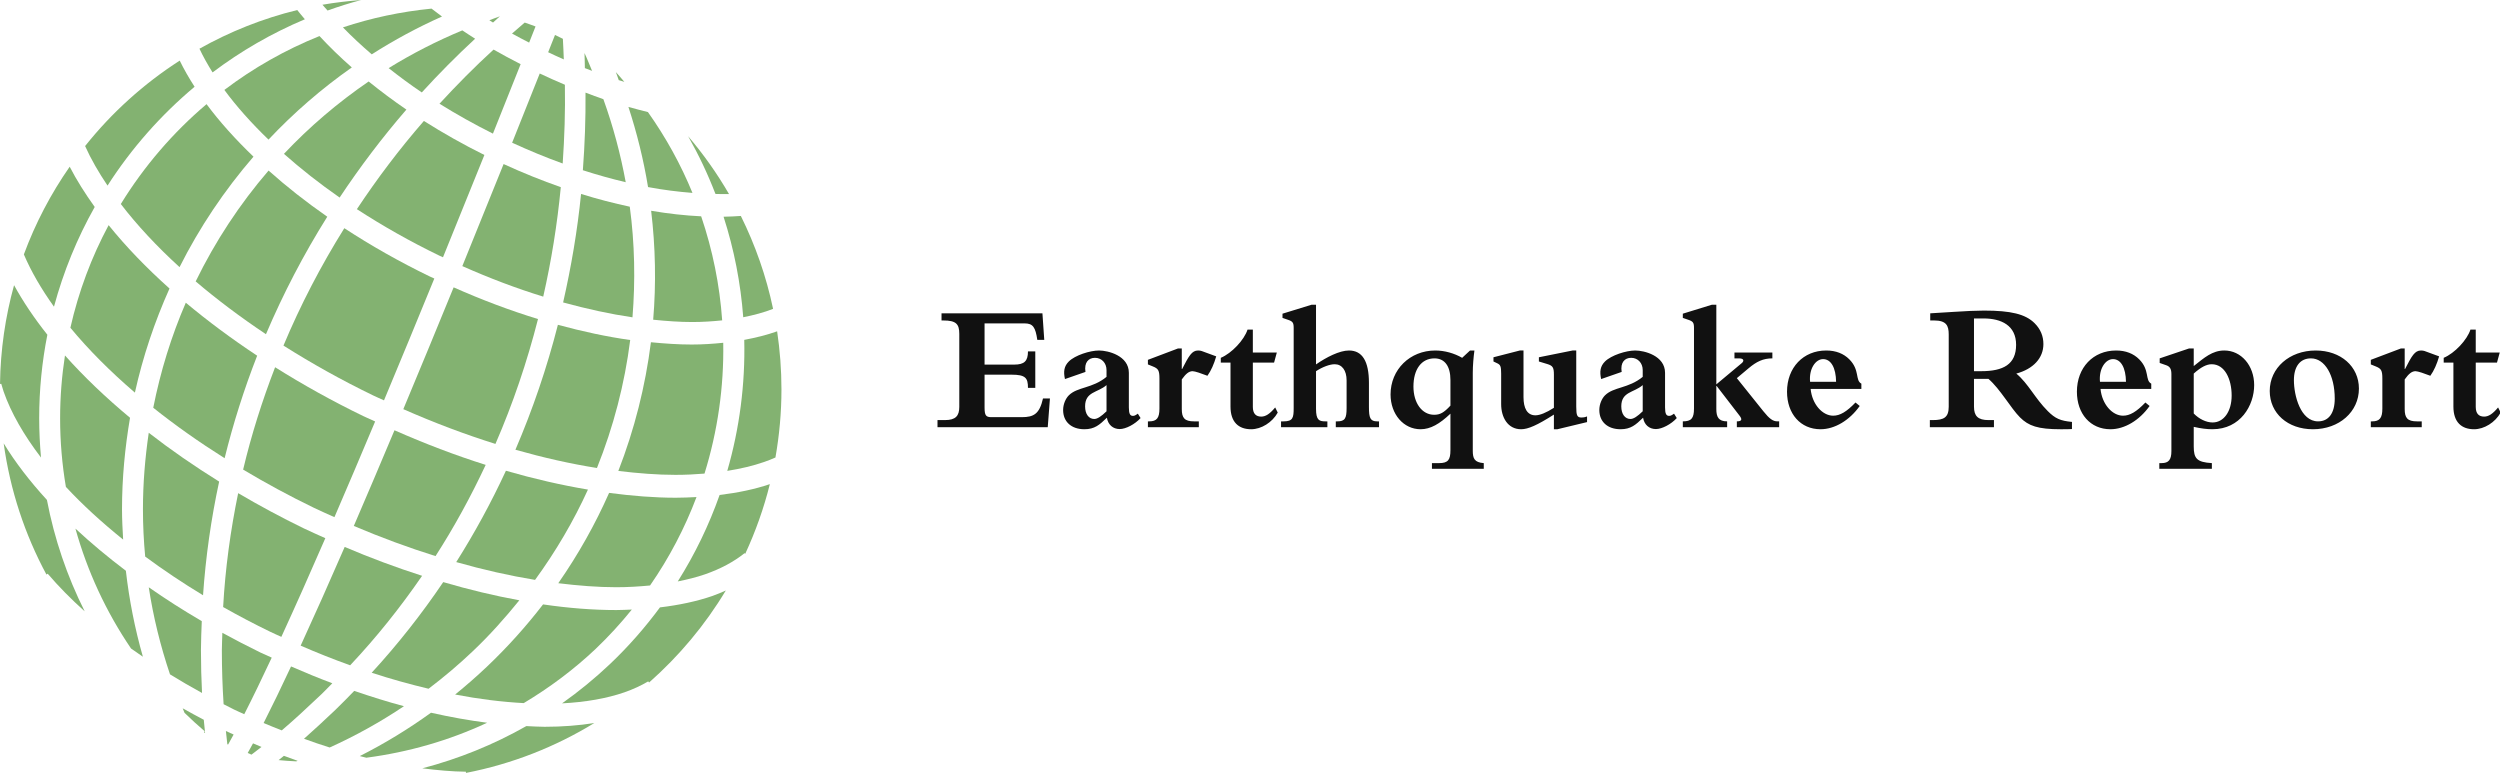 <svg xmlns="http://www.w3.org/2000/svg" viewBox="0 0 320 98.905" preserveAspectRatio="xMidYMid meet" id="bacfaefg"><defs id="SvgjsDefs2298"/><g id="SvgjsG2299" featurekey="symbolFeature-0" transform="matrix(1.183,0,0,1.183,-7.05,-9.861)" fill="#83b271"><g xmlns="http://www.w3.org/2000/svg"><g><path d="M47.507,51.654c1.863-4.457,3.703-8.915,5.446-13.182c-0.177-0.081-0.356-0.153-0.529-0.24    c-3.256-1.58-6.345-3.333-9.209-5.205c-2.544,4.076-4.751,8.32-6.586,12.702c3.039,1.917,6.282,3.738,9.699,5.39    C46.718,51.309,47.114,51.472,47.507,51.654z"/><path d="M25.386,37.239c2.162-4.304,4.856-8.313,8-11.953c-1.945-1.868-3.665-3.774-5.078-5.681    c-3.637,3.081-6.771,6.732-9.276,10.806C20.792,32.705,22.927,34.995,25.386,37.239z"/><path d="M49.598,52.607c3.322,1.463,6.667,2.728,9.967,3.761c1.883-4.333,3.418-8.851,4.606-13.512    c-3.014-0.922-6.072-2.073-9.128-3.429C53.296,43.704,51.456,48.162,49.598,52.607z"/><path d="M84.214,45.424c-1.091,0.111-2.221,0.19-3.419,0.19c0,0,0,0-0.002,0c-1.421,0-2.9-0.102-4.404-0.248    c-0.602,4.763-1.781,9.44-3.527,13.926c2.138,0.257,4.221,0.423,6.182,0.423c1.094,0,2.135-0.052,3.143-0.137    C83.611,54.989,84.295,50.204,84.214,45.424z"/><path d="M84.65,59.284c1.438-0.229,2.783-0.543,3.993-0.965c0.429-0.145,0.827-0.31,1.219-0.482    c0.42-2.395,0.651-4.854,0.651-7.362c0-2.139-0.164-4.24-0.468-6.293c-1.093,0.394-2.289,0.688-3.557,0.927    C86.599,49.883,85.983,54.673,84.65,59.284z"/><path d="M61.727,56.997c3.015,0.855,5.973,1.525,8.823,1.976c1.787-4.456,3-9.105,3.597-13.848    c-2.534-0.354-5.158-0.922-7.824-1.646C65.136,48.138,63.593,52.652,61.727,56.997z"/><path d="M41.37,31.784c-2.298-1.598-4.42-3.271-6.351-4.993c-3.135,3.639-5.778,7.667-7.887,11.993    c2.309,1.963,4.859,3.882,7.604,5.713C36.6,40.114,38.813,35.863,41.37,31.784z"/><path d="M27.014,17.722c-0.611-0.947-1.154-1.893-1.609-2.829c-3.896,2.505-7.358,5.631-10.237,9.245    c0.632,1.41,1.458,2.84,2.426,4.279C20.173,24.392,23.359,20.789,27.014,17.722z"/><path d="M53.783,10.123c-0.384-0.282-0.758-0.569-1.132-0.855c-3.312,0.328-6.522,1.011-9.587,2.031    c0.961,0.988,2.001,1.96,3.117,2.916C48.592,12.678,51.129,11.306,53.783,10.123z"/><path d="M76.078,28.577c1.659,0.313,3.257,0.506,4.806,0.631c-1.25-3.049-2.862-5.986-4.819-8.746    c-0.703-0.177-1.402-0.354-2.111-0.558C74.888,22.762,75.599,25.658,76.078,28.577z"/><path d="M84.838,29.333c-1.287-2.226-2.771-4.317-4.427-6.262c1.15,2.024,2.139,4.109,2.961,6.25    C83.864,29.327,84.367,29.35,84.838,29.333z"/><path d="M53.512,19.56c1.844,1.148,3.776,2.23,5.783,3.234c1.167-2.916,2.187-5.473,2.998-7.517    c-0.997-0.506-1.971-1.028-2.928-1.577C57.309,15.572,55.373,17.536,53.512,19.56z"/><path d="M40.846,8.849c0.171,0.209,0.371,0.418,0.553,0.627c1.191-0.427,2.4-0.813,3.638-1.138    C43.622,8.448,42.22,8.608,40.846,8.849z"/><path d="M66.842,26.026c0.194-2.814,0.289-5.654,0.238-8.521c-0.914-0.38-1.819-0.798-2.721-1.217    c-0.839,2.114-1.842,4.637-2.987,7.49C63.188,24.611,65.014,25.37,66.842,26.026z"/><path d="M51.598,18.337c1.83-2.005,3.751-3.945,5.769-5.811c-0.474-0.296-0.922-0.602-1.385-0.903    c-2.792,1.16-5.453,2.527-7.972,4.083C49.153,16.604,50.338,17.489,51.598,18.337z"/><path d="M69.025,26.755c1.563,0.505,3.109,0.935,4.637,1.296c-0.556-3.026-1.354-6.028-2.418-8.983    c-0.644-0.217-1.288-0.474-1.932-0.711C69.337,21.184,69.232,23.984,69.025,26.755z"/><path d="M49.932,20.192c-1.437-0.978-2.789-1.993-4.085-3.04c-3.347,2.294-6.418,4.914-9.165,7.831    c1.829,1.623,3.843,3.207,6.025,4.729C44.897,26.414,47.303,23.232,49.932,20.192z"/><path d="M38.119,9.421c-3.747,0.919-7.297,2.34-10.578,4.185c0.398,0.85,0.881,1.705,1.417,2.564    c3.059-2.305,6.41-4.246,9.988-5.75C38.673,10.086,38.374,9.756,38.119,9.421z"/><path d="M89.607,41.754c-0.741-3.534-1.927-6.899-3.488-10.052c-0.607,0.05-1.239,0.065-1.87,0.083    c1.143,3.546,1.853,7.204,2.128,10.877C87.541,42.429,88.632,42.139,89.607,41.754z"/><path d="M74.101,30.7c-1.73-0.37-3.489-0.825-5.271-1.379c-0.398,3.991-1.07,7.903-1.941,11.739    c2.57,0.705,5.088,1.254,7.504,1.612C74.713,38.704,74.637,34.694,74.101,30.7z"/><path d="M53.503,35.998c0.131,0.063,0.258,0.115,0.388,0.175c1.614-3.965,3.128-7.707,4.479-11.069    c-2.283-1.132-4.469-2.369-6.546-3.681c-2.647,3.04-5.056,6.235-7.25,9.543C47.347,32.769,50.341,34.469,53.503,35.998z"/><path d="M64.737,40.431c0.876-3.865,1.517-7.818,1.901-11.845c-2.058-0.72-4.128-1.554-6.189-2.5    c-1.362,3.382-2.868,7.11-4.467,11.042C58.897,38.424,61.834,39.537,64.737,40.431z"/><path d="M76.634,42.928c1.457,0.149,2.878,0.251,4.23,0.251c1.146,0,2.211-0.075,3.235-0.18    c-0.268-3.812-1.029-7.598-2.273-11.258c-1.746-0.084-3.554-0.284-5.413-0.6C76.882,35.074,76.961,39.022,76.634,42.928z"/><path d="M35.011,23.441c2.715-2.886,5.731-5.502,9.014-7.81c-1.267-1.11-2.432-2.244-3.498-3.394    c-3.7,1.49-7.156,3.454-10.291,5.829C31.556,19.864,33.172,21.667,35.011,23.441z"/><path d="M69.202,14.074c0.026,0.548,0.023,1.085,0.04,1.631c0.262,0.099,0.519,0.198,0.779,0.298    C69.744,15.361,69.504,14.71,69.202,14.074z"/><path d="M72.594,16.137c0.118,0.286,0.203,0.583,0.314,0.869c0.2,0.065,0.404,0.123,0.605,0.186    C73.211,16.838,72.913,16.484,72.594,16.137z"/><path d="M60.049,10.1c-0.387,0.126-0.755,0.287-1.142,0.425c0.135,0.083,0.264,0.169,0.397,0.248    C59.557,10.551,59.795,10.32,60.049,10.1z"/><path d="M63.212,12.946c0.27-0.676,0.51-1.283,0.692-1.747c-0.384-0.151-0.781-0.284-1.17-0.422    c-0.468,0.391-0.916,0.796-1.375,1.189C61.969,12.304,62.588,12.629,63.212,12.946z"/><path d="M66.963,14.763c-0.033-0.742-0.052-1.484-0.101-2.229c-0.284-0.138-0.565-0.282-0.851-0.415    c-0.22,0.549-0.459,1.159-0.742,1.868C65.833,14.254,66.399,14.519,66.963,14.763z"/><path d="M55.323,69.153c2.913,0.827,5.767,1.472,8.529,1.926c2.249-3.088,4.169-6.359,5.723-9.77    c-2.879-0.483-5.85-1.166-8.875-2.039C59.116,62.691,57.321,65.991,55.323,69.153z"/><path d="M13.5,26.374c-2.03,2.915-3.709,6.101-4.958,9.49c0.792,1.856,1.895,3.751,3.258,5.655    c1.026-3.802,2.51-7.422,4.408-10.789C15.16,29.268,14.239,27.81,13.5,26.374z"/><path d="M20.555,50.816c0.865-3.903,2.133-7.666,3.745-11.264c-2.51-2.243-4.722-4.542-6.587-6.854    c-1.854,3.454-3.251,7.186-4.138,11.101C15.532,46.167,17.876,48.518,20.555,50.816z"/><path d="M71.864,61.666c-1.502,3.401-3.341,6.67-5.5,9.773c2.176,0.265,4.287,0.434,6.278,0.434c1.285,0,2.486-0.079,3.652-0.189    c2.087-3.009,3.763-6.224,5.027-9.567c-0.737,0.036-1.479,0.073-2.257,0.073C76.785,62.189,74.363,61.997,71.864,61.666z"/><path d="M33.784,46.821c-2.767-1.83-5.356-3.755-7.721-5.732c-1.565,3.615-2.741,7.428-3.522,11.365    c2.369,1.89,4.955,3.716,7.722,5.459C31.194,54.146,32.368,50.44,33.784,46.821z"/><path d="M82.235,70.478c1.695-0.59,3.132-1.363,4.28-2.286l0.081,0.06c1.11-2.402,2.009-4.912,2.66-7.534    c-1.63,0.556-3.46,0.932-5.435,1.174c-1.147,3.249-2.658,6.389-4.528,9.354C80.329,71.038,81.327,70.793,82.235,70.478z"/><path d="M45.252,53.35c-3.341-1.62-6.524-3.394-9.526-5.28c-1.396,3.619-2.568,7.311-3.46,11.076    c2.436,1.455,4.986,2.841,7.645,4.127c0.739,0.359,1.491,0.681,2.234,1.019c1.45-3.36,2.929-6.839,4.404-10.353    C46.118,53.736,45.682,53.556,45.252,53.35z"/><path d="M44.241,65.243c2.95,1.254,5.913,2.344,8.842,3.262c2.028-3.151,3.827-6.452,5.428-9.87    c-3.278-1.032-6.587-2.3-9.869-3.744C47.167,58.403,45.689,61.886,44.241,65.243z"/><path d="M36.105,90.58c0.64,0.049,1.274,0.115,1.911,0.135c0.052-0.014,0.1-0.039,0.147-0.058    c-0.495-0.177-0.992-0.352-1.488-0.541C36.484,90.268,36.305,90.425,36.105,90.58z"/><path d="M25.727,84.974c0.068,0.161,0.129,0.326,0.197,0.489c0.708,0.691,1.434,1.356,2.184,1.995l-0.082,0.116    c0.041,0.024,0.083,0.043,0.123,0.068c-0.049-0.479-0.1-0.955-0.14-1.427C27.239,85.81,26.48,85.396,25.727,84.974z"/><path d="M33.336,88.766c-0.198,0.366-0.388,0.711-0.575,1.043c0.142,0.056,0.271,0.122,0.408,0.178    c0.377-0.282,0.727-0.56,1.084-0.833C33.944,89.021,33.641,88.896,33.336,88.766z"/><path d="M30.401,87.433c0.05,0.474,0.095,0.942,0.155,1.428c0.023,0.011,0.056,0.022,0.083,0.034    c0.192-0.335,0.395-0.707,0.597-1.084C30.96,87.68,30.679,87.563,30.401,87.433z"/><path d="M46.176,81.126c2.078,0.681,4.131,1.247,6.154,1.731c1.647-1.251,3.237-2.588,4.755-4.032    c1.837-1.738,3.506-3.606,5.065-5.537c-2.681-0.49-5.438-1.149-8.232-1.969C51.582,74.776,49.001,78.052,46.176,81.126z"/><path d="M36.401,77.243c1.497-3.256,3.103-6.864,4.759-10.677c-0.774-0.353-1.553-0.685-2.322-1.057    c-2.457-1.193-4.828-2.472-7.109-3.814c-0.833,4.052-1.398,8.163-1.626,12.323c1.655,0.938,3.37,1.839,5.129,2.691    C35.62,76.899,36.011,77.063,36.401,77.243z"/><path d="M72.646,74.343c-2.504,0-5.163-0.206-7.927-0.612c-1.831,2.375-3.852,4.628-6.077,6.741    c-1.109,1.05-2.256,2.053-3.438,3.011c2.577,0.496,5.064,0.802,7.422,0.929c2.77-1.659,5.391-3.604,7.78-5.863    c1.418-1.351,2.718-2.777,3.918-4.26c-0.556,0.02-1.1,0.054-1.675,0.054C72.65,74.343,72.65,74.343,72.646,74.343z"/><path d="M19.283,66.719c-0.062-1.087-0.122-2.175-0.122-3.271c0-3.368,0.317-6.672,0.868-9.91c-2.637-2.194-5-4.453-7.04-6.741    c-0.342,2.221-0.525,4.488-0.525,6.795c0,2.509,0.212,4.996,0.625,7.424C14.887,62.953,16.975,64.859,19.283,66.719z"/><path d="M71.96,80.185c-1.637,1.551-3.371,2.969-5.186,4.254c2.55-0.133,4.828-0.529,6.764-1.2c0.936-0.329,1.797-0.727,2.56-1.18    l0.09,0.126c3.249-2.87,6.062-6.222,8.304-9.959c-0.468,0.207-0.938,0.416-1.444,0.59c-1.697,0.587-3.611,0.99-5.681,1.239    C75.768,76.217,73.973,78.276,71.96,80.185z"/><path d="M22.054,55.161c-0.399,2.716-0.628,5.477-0.628,8.288c0,1.713,0.084,3.413,0.242,5.107c1.958,1.448,4.05,2.849,6.26,4.187    c0.288-4.15,0.87-8.256,1.743-12.299C26.97,58.764,24.417,56.997,22.054,55.161z"/><path d="M11.084,44.555c-1.421-1.789-2.632-3.588-3.603-5.362c-0.943,3.41-1.472,6.993-1.52,10.687l0.136-0.015l0.064,0.22    c0.058,0.202,0.118,0.404,0.188,0.614c0.804,2.308,2.195,4.719,4.047,7.143c-0.122-1.405-0.197-2.818-0.197-4.248    C10.2,50.511,10.504,47.489,11.084,44.555z"/><path d="M43.255,67.514c-1.659,3.816-3.265,7.42-4.764,10.68c1.785,0.779,3.569,1.485,5.355,2.127    c2.848-3.023,5.434-6.266,7.785-9.682C48.847,69.744,46.042,68.704,43.255,67.514z"/><path d="M6.357,56.307c0.699,5.074,2.293,9.863,4.627,14.194l0.134-0.092c1.18,1.379,2.525,2.745,4.006,4.075    c-1.908-3.801-3.285-7.848-4.087-12.056C9.179,60.398,7.6,58.346,6.357,56.307z"/><path d="M44.888,90.143c0.239,0.066,0.473,0.115,0.709,0.178c4.571-0.602,8.97-1.868,13.07-3.784    c-1.969-0.253-4.001-0.617-6.074-1.085C50.153,87.213,47.58,88.785,44.888,90.143z"/><path d="M34.482,86.567c0.655,0.285,1.312,0.532,1.965,0.796c1.341-1.148,2.683-2.381,4.26-3.88    c0.416-0.393,0.8-0.814,1.209-1.219c-1.492-0.558-2.982-1.172-4.464-1.82C36.387,82.723,35.391,84.776,34.482,86.567z"/><path d="M27.702,78.681c0-1.051,0.053-2.092,0.089-3.14c-2.003-1.166-3.914-2.391-5.736-3.661    c0.486,3.201,1.262,6.345,2.297,9.418c1.126,0.693,2.277,1.37,3.466,2.016C27.744,81.827,27.702,80.305,27.702,78.681z"/><path d="M44.287,83.09c-0.669,0.68-1.324,1.371-2.016,2.03c-1.175,1.115-2.285,2.148-3.419,3.149    c0.929,0.34,1.856,0.658,2.778,0.945c2.81-1.268,5.49-2.762,8.036-4.468C47.89,84.272,46.092,83.706,44.287,83.09z"/><path d="M14.12,65.529c1.284,4.606,3.306,8.983,6.017,12.974c0.417,0.302,0.853,0.597,1.282,0.89    c-0.869-3.047-1.481-6.154-1.841-9.302C17.617,68.61,15.787,67.08,14.12,65.529z"/><path d="M56.367,91.834l0.012,0.13c5-0.973,9.684-2.825,13.884-5.396c-1.663,0.262-3.45,0.406-5.376,0.406    c-0.641,0-1.316-0.049-1.979-0.076c-3.535,2.008-7.317,3.541-11.253,4.569C53.289,91.676,54.875,91.818,56.367,91.834z"/><path d="M34.15,78.944c-1.409-0.687-2.784-1.402-4.131-2.14c-0.013,0.627-0.054,1.248-0.054,1.877c0,2.067,0.067,3.971,0.188,5.85    c0.376,0.19,0.745,0.389,1.125,0.574c0.366,0.18,0.74,0.334,1.11,0.508c0.908-1.78,1.905-3.841,2.972-6.122    C34.956,79.305,34.551,79.136,34.15,78.944z"/></g></g></g><g id="SvgjsG2300" featurekey="nameFeature-0" transform="matrix(0.586,0,0,0.586,120.047,31.245)" fill="#111111"><path d="M21.72 20.92 c-0.4 -2.72 -0.92 -3.6 -2.76 -3.6 l-8.76 0 l0 9 l6.48 0 c2.2 0 3 -0.76 3 -2.88 l1.6 0 l0 7.96 l-1.6 0 c0 -2.16 -0.52 -2.88 -3.6 -2.88 l-5.88 0 l0 7.2 c0 1.72 0.32 2.08 1.48 2.08 l6.68 0 c2.6 0 3.84 -0.72 4.6 -4.08 l1.52 0 l-0.48 6.28 l-24.08 0 l0 -1.56 l1.64 0 c2.32 0 3.12 -0.92 3.12 -2.88 l0 -15.96 c0 -2.16 -0.72 -2.92 -3.48 -2.92 l-0.4 0 l0 -1.56 l22.04 0 l0.4 5.8 l-1.52 0 z M43.68 37.04 l0.6 0.96 c-1.24 1.36 -3.24 2.4 -4.56 2.4 c-1.48 0 -2.56 -0.96 -2.8 -2.48 c-1.6 1.56 -2.68 2.52 -4.92 2.52 c-2.84 0 -4.64 -1.64 -4.64 -4.2 c0 -1.28 0.56 -2.52 1.24 -3.2 c1.88 -1.88 5.12 -1.48 8.24 -4.04 l0 -1.48 c0 -1.56 -1.08 -2.68 -2.52 -2.68 c-1.4 0 -2.4 1 -2.08 3.08 l-4.48 1.56 c-0.36 -1.64 -0.2 -2.8 0.84 -3.84 c1.36 -1.36 4.64 -2.4 6.6 -2.4 s6.52 1.12 6.52 4.88 l0 7.56 c0 1.4 0.28 1.84 0.88 1.84 c0.32 0 0.52 -0.08 1.08 -0.48 z M36.84 36.52 l0 -5.72 c-1.92 1.68 -4.68 1.4 -4.68 4.64 c0 1.68 0.8 2.76 2 2.76 c0.68 0 1.52 -0.56 2.68 -1.68 z M57 38.72 l0 1.28 l-11.12 0 l0 -1.28 l0.28 0 c1.64 0 2.24 -0.72 2.24 -2.8 l0 -6.52 c0 -1.8 -0.24 -2.2 -1.44 -2.68 l-1.08 -0.44 l0 -1 l6.56 -2.48 l0.84 0 l0 4.48 l0.08 0 c1.48 -2.88 2.12 -4.04 3.48 -4.04 c0.28 0 0.6 0.04 0.8 0.12 l3.16 1.16 c-0.48 1.68 -1.12 3.12 -1.92 4.24 c-1.24 -0.48 -2.72 -1 -3.24 -1 c-0.8 0 -1.48 0.56 -2.36 1.8 l0 6.48 c0 1.92 0.6 2.68 2.68 2.68 l1.04 0 z M68.8 25.88 l0 9.68 c0 1.48 0.68 2.12 1.84 2.12 c0.96 0 1.88 -0.6 3.04 -2 l0.56 1.12 c-1.2 2.16 -3.6 3.64 -5.8 3.64 c-2.72 0 -4.52 -1.52 -4.52 -4.96 l0 -9.6 l-2.12 0 l0 -1.04 c2.4 -1 5.12 -3.92 5.84 -6.16 l1.16 0 l0 5 l5.24 0 l-0.6 2.2 l-4.64 0 z M82.6 27.76 l0 8.2 c0 2.52 0.68 2.76 2.08 2.76 l0.4 0 l0 1.28 l-10.12 0 l0 -1.28 l0.56 0 c2.04 0 2.2 -0.8 2.2 -2.92 l0 -17.48 c0 -1.16 -0.2 -1.44 -1.28 -1.8 l-1.16 -0.4 l0 -0.92 l6.36 -1.96 l0.96 0 l0 13.04 c2.24 -1.56 5.12 -3.04 7.2 -3.04 c2.92 0 4.36 2.36 4.36 7.08 l0 5.28 c0 2.36 0.28 3.12 1.8 3.12 l0.4 0 l0 1.28 l-9.44 0 l0 -1.28 l0.32 0 c1.68 0 2.04 -0.64 2.04 -2.92 l0 -6.04 c0 -2.16 -1 -3.52 -2.6 -3.52 c-1.08 0 -2.68 0.6 -4.08 1.52 z M111.96 45 l0 -7.96 c-2.36 2.24 -4.36 3.4 -6.52 3.4 c-3.72 0 -6.56 -3.28 -6.56 -7.6 c0 -5.44 4.24 -9.6 9.76 -9.6 c2.04 0 4.16 0.6 5.88 1.6 l1.72 -1.6 l0.96 0 c-0.2 1.44 -0.36 3.32 -0.36 4.88 l0 17 c0 1.72 0.36 2.56 2.4 2.72 l0 1.24 l-11.32 0 l0 -1.24 l1.56 0 c2 0 2.48 -0.76 2.48 -2.84 z M111.96 35.28 l0 -5.6 c0 -3 -1.24 -4.72 -3.48 -4.72 c-2.84 0 -4.6 2.36 -4.6 6.16 c0 3.6 1.88 6.16 4.52 6.16 c1.28 0 2.12 -0.44 3.56 -2 z M134.56 40.44 l0 -3.2 c-3.64 2.32 -5.64 3.2 -7.16 3.2 c-2.92 0 -4.36 -2.6 -4.36 -5.48 l0 -6.68 c0 -1.56 -0.16 -1.92 -0.84 -2.24 l-0.84 -0.4 l0 -0.92 l5.76 -1.48 l0.8 0 l0 10.2 c0 2.4 0.8 3.96 2.6 3.96 c0.96 0 2.36 -0.56 4.04 -1.64 l0 -7.24 c0 -1.56 -0.24 -1.96 -1.44 -2.32 l-1.84 -0.56 l0 -0.92 l7.36 -1.48 l0.8 0 l0 12.24 c0 2 0.2 2.4 1.16 2.4 c0.36 0 0.68 -0.04 1.2 -0.24 l0 1.24 l-6.48 1.56 l-0.76 0 z M160.8 37.04 l0.6 0.96 c-1.24 1.36 -3.24 2.4 -4.56 2.4 c-1.48 0 -2.56 -0.96 -2.8 -2.48 c-1.6 1.56 -2.68 2.52 -4.92 2.52 c-2.84 0 -4.64 -1.64 -4.64 -4.2 c0 -1.28 0.56 -2.52 1.24 -3.2 c1.88 -1.88 5.12 -1.48 8.24 -4.04 l0 -1.48 c0 -1.56 -1.08 -2.68 -2.52 -2.68 c-1.4 0 -2.4 1 -2.08 3.08 l-4.48 1.56 c-0.36 -1.64 -0.2 -2.8 0.84 -3.84 c1.36 -1.36 4.64 -2.4 6.6 -2.4 s6.52 1.12 6.52 4.88 l0 7.56 c0 1.4 0.28 1.84 0.88 1.84 c0.32 0 0.52 -0.08 1.08 -0.48 z M153.96 36.52 l0 -5.72 c-1.92 1.68 -4.68 1.4 -4.68 4.64 c0 1.68 0.8 2.76 2 2.76 c0.68 0 1.52 -0.56 2.68 -1.68 z M174.52 29.28 l5.8 7.24 c1.32 1.64 2.08 2.2 3.08 2.2 l0.36 0 l0 1.28 l-9.24 0 l0 -1.28 c1.2 0 1.16 -0.52 0.56 -1.28 l-4.96 -6.44 l-0.08 0 l0 5.04 c0 1.72 0.48 2.68 2.36 2.68 l0 1.28 l-9.68 0 l0 -1.28 c1.84 0 2.44 -0.64 2.44 -2.8 l0 -17.6 c0 -1.16 -0.2 -1.44 -1.28 -1.8 l-1.16 -0.4 l0 -0.92 l6.36 -1.96 l0.96 0 l0 17.4 l5.6 -4.68 c0.44 -0.4 0.52 -1 -0.68 -1 l-0.96 0 l0 -1.28 l8.28 0 l0 1.28 c-2 0 -3.44 0.68 -5.24 2.2 z  M200.44 34.6 l0.92 0.76 c-2.24 3.16 -5.48 5.08 -8.56 5.08 c-4.36 0 -7.32 -3.36 -7.32 -8.2 c0 -5.28 3.56 -9 8.56 -9 c2.12 0 3.8 0.68 5.04 1.92 c2.36 2.36 1.24 4.6 2.64 5.32 l0 1.16 l-11.08 0 c0.32 3.32 2.56 5.84 4.92 5.84 c1.48 0 2.92 -0.84 4.88 -2.88 z M190.52 30.08 l5.68 0 c-0.04 -3.08 -1.12 -4.96 -2.84 -4.96 c-1.64 0 -3.12 2.12 -2.84 4.96 z M226.32 29.44 l0 6.08 c0 2.04 0.88 2.92 3.16 2.92 l1.2 0 l0 1.56 l-14 0 l0 -1.56 l0.64 0 c2.44 0 3.48 -0.6 3.48 -2.92 l0 -15.8 c0 -1.92 -0.52 -3.04 -3.2 -3.04 l-0.84 0 l0 -1.56 c2 -0.12 3.52 -0.2 5.16 -0.32 c2.24 -0.16 5.12 -0.28 6.56 -0.28 c5.88 0 9.08 0.76 11.08 2.76 c1.32 1.32 1.92 2.84 1.92 4.56 c0 3.04 -2.2 5.44 -5.92 6.44 c2.64 2.2 4.04 5.36 6.88 8.2 c1.64 1.64 2.76 2.12 5.28 2.36 l0 1.56 c-0.88 0.04 -1.28 0.04 -2.48 0.04 c-4.96 0 -7 -0.72 -8.88 -2.6 c-2 -2 -4.32 -6.2 -6.88 -8.4 l-3.16 0 z M226.32 16.24 l0 11.52 l1.56 0 c4.84 0 7.64 -1.48 7.64 -5.76 c0 -4.24 -3.24 -5.76 -7.12 -5.76 l-2.08 0 z M263.76 34.6 l0.92 0.76 c-2.24 3.16 -5.48 5.08 -8.56 5.08 c-4.36 0 -7.32 -3.36 -7.32 -8.2 c0 -5.28 3.56 -9 8.56 -9 c2.12 0 3.8 0.68 5.04 1.92 c2.36 2.36 1.24 4.6 2.64 5.32 l0 1.16 l-11.08 0 c0.32 3.32 2.56 5.84 4.92 5.84 c1.48 0 2.92 -0.84 4.88 -2.88 z M253.84 30.08 l5.68 0 c-0.04 -3.08 -1.12 -4.96 -2.84 -4.96 c-1.64 0 -3.12 2.12 -2.84 4.96 z M274.32 39.92 l0 4.28 c0 2.64 0.68 3.44 3.96 3.64 l0 1.24 l-11.48 0 l0 -1.24 l0.48 0 c1.56 0 2.16 -0.72 2.16 -2.64 l0 -16.8 c0 -1.12 -0.32 -1.64 -1.08 -1.92 l-1.48 -0.52 l0 -1 l6.4 -2.16 l1.04 0 l0 3.84 c2.28 -1.8 4.04 -3.4 6.68 -3.4 c3.68 0 6.52 3.28 6.52 7.56 c0 4.44 -3 9.64 -9.12 9.64 c-1.24 0 -2.48 -0.16 -4.08 -0.52 z M274.32 28.28 l0 8.72 c1.16 1.2 2.72 1.96 4.12 1.96 c2.44 0 4.16 -2.4 4.16 -5.88 c0 -3.56 -1.48 -6.84 -4.36 -6.84 c-1.12 0 -2.36 0.64 -3.92 2.04 z M290.92 32.08 c0 -5.04 4.32 -8.84 10.04 -8.84 c5.48 0 9.44 3.48 9.44 8.32 c0 5.08 -4.32 8.88 -10.04 8.88 c-5.52 0 -9.44 -3.48 -9.44 -8.36 z M296.2 29.72 c0 3.36 1.44 9 5.28 9 c2.32 0 3.64 -1.8 3.64 -4.96 c0 -5.12 -2.16 -8.8 -5.2 -8.8 c-2.36 0 -3.72 1.76 -3.72 4.76 z M324.12 38.72 l0 1.28 l-11.12 0 l0 -1.28 l0.28 0 c1.64 0 2.24 -0.72 2.24 -2.8 l0 -6.52 c0 -1.8 -0.24 -2.2 -1.44 -2.68 l-1.08 -0.44 l0 -1 l6.56 -2.48 l0.84 0 l0 4.48 l0.08 0 c1.48 -2.88 2.12 -4.04 3.48 -4.04 c0.28 0 0.6 0.04 0.8 0.12 l3.16 1.16 c-0.48 1.68 -1.12 3.12 -1.92 4.24 c-1.24 -0.48 -2.72 -1 -3.24 -1 c-0.8 0 -1.48 0.56 -2.36 1.8 l0 6.48 c0 1.92 0.6 2.68 2.68 2.68 l1.04 0 z M335.92 25.88 l0 9.68 c0 1.48 0.68 2.12 1.84 2.12 c0.96 0 1.88 -0.6 3.04 -2 l0.56 1.12 c-1.2 2.16 -3.6 3.64 -5.8 3.64 c-2.72 0 -4.52 -1.52 -4.52 -4.96 l0 -9.6 l-2.12 0 l0 -1.04 c2.4 -1 5.12 -3.92 5.84 -6.16 l1.16 0 l0 5 l5.24 0 l-0.6 2.2 l-4.64 0 z"/></g></svg>